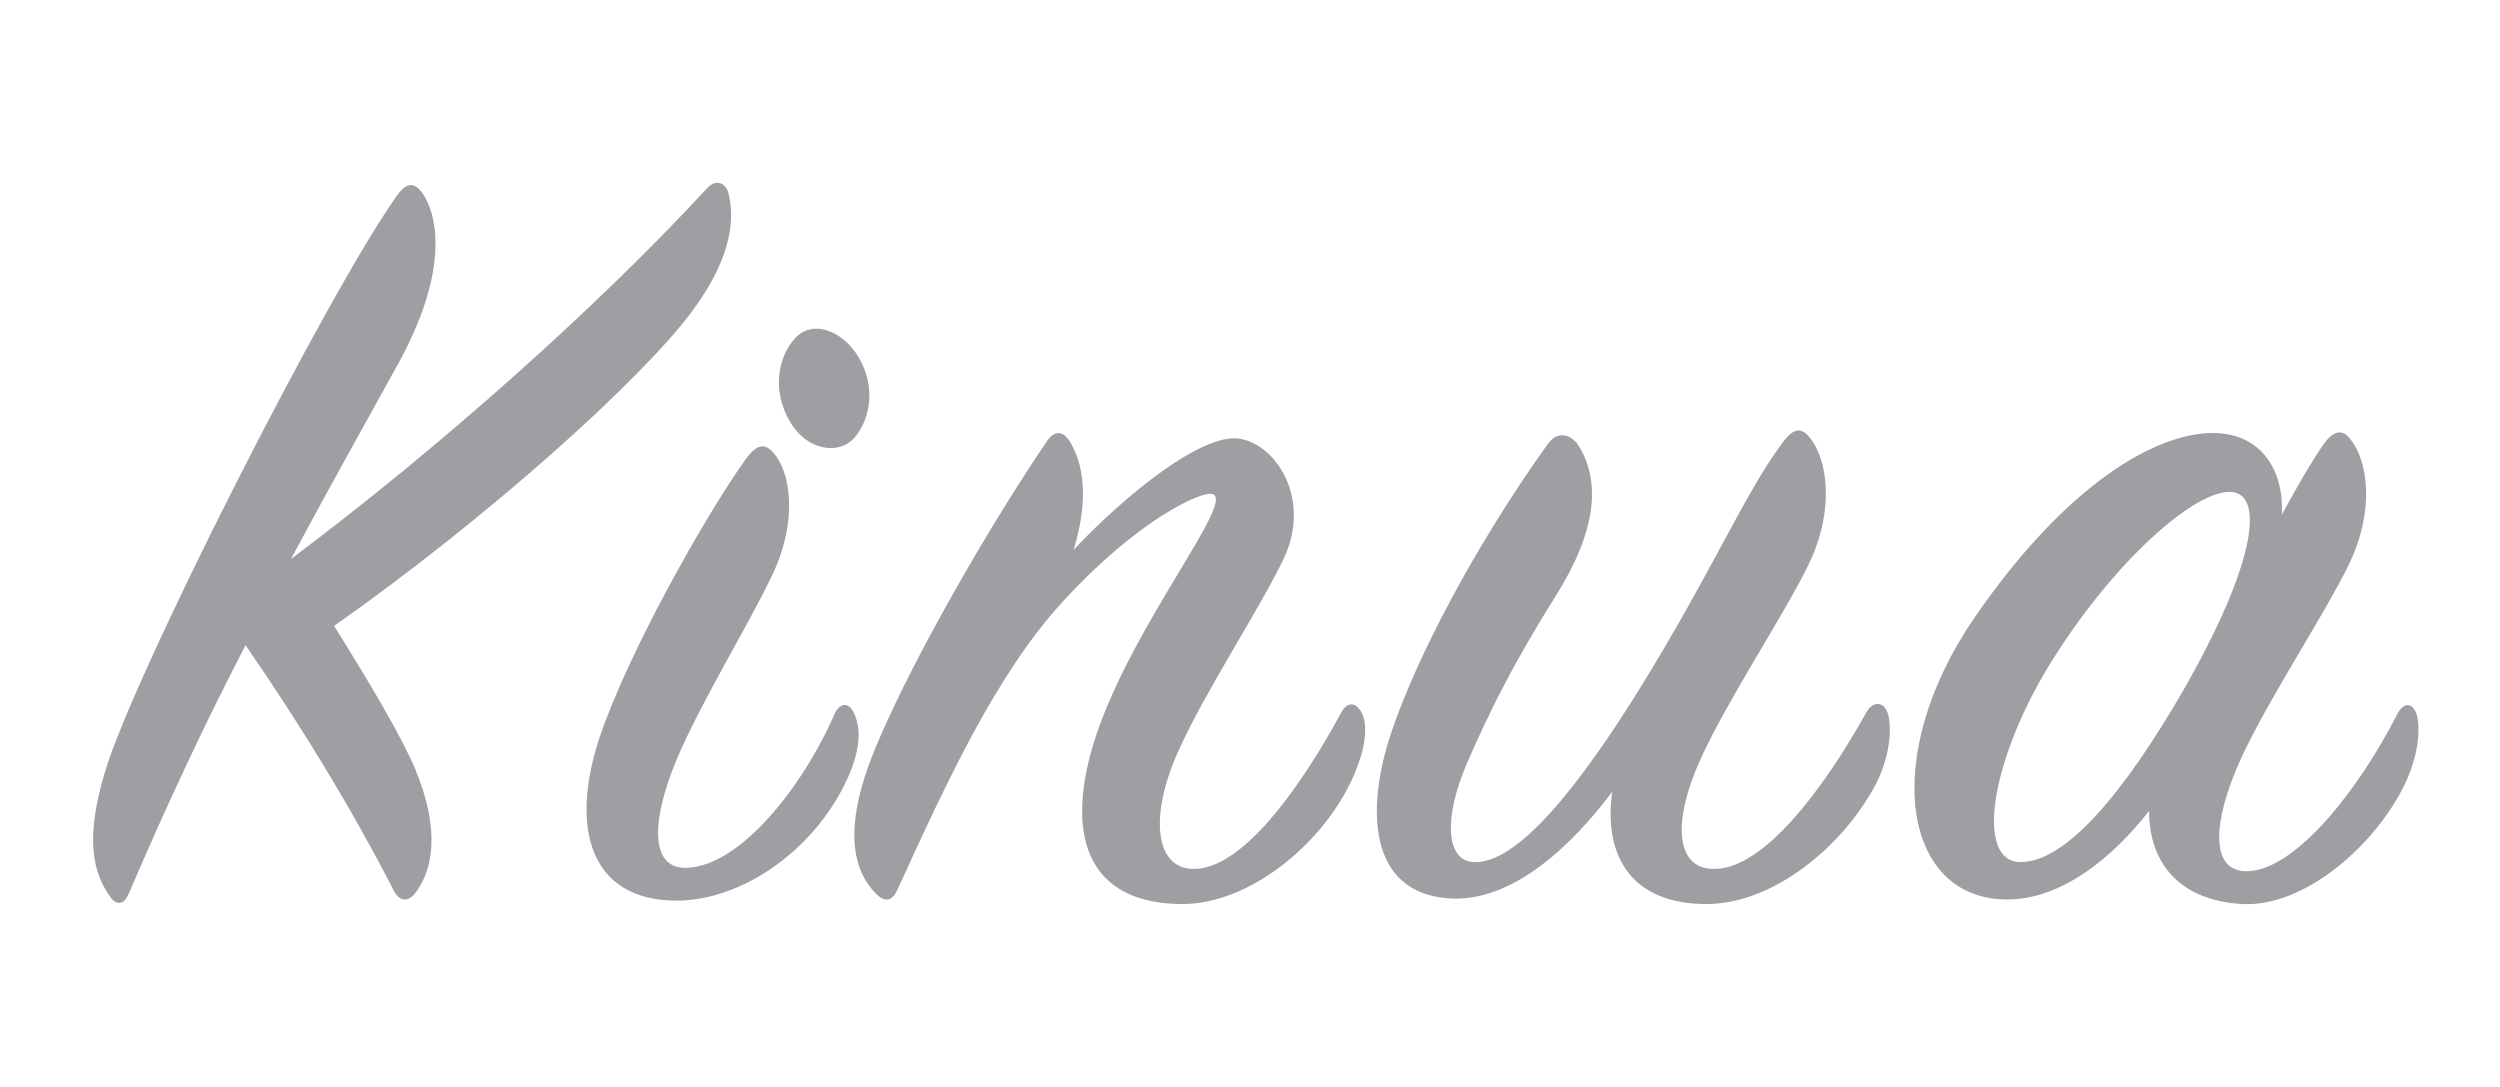 <svg width="92" height="40" viewBox="0 0 92 40" fill="none" xmlns="http://www.w3.org/2000/svg">
<g clip-path="url(#clip0_172_3610)">
<path d="M83.973 18.941C84.516 17.939 85.017 17.062 85.477 16.393C85.852 15.85 86.187 15.767 86.479 16.143C87.106 16.895 87.44 18.691 86.437 20.779C85.518 22.659 83.43 25.792 82.427 28.005C81.383 30.345 81.341 32.141 82.761 32.057C84.474 31.974 86.771 29.133 88.233 26.251C88.442 25.875 88.734 25.833 88.902 26.209C89.069 26.585 89.069 27.629 88.526 28.799C87.44 31.096 84.808 33.394 82.511 33.268C80.255 33.143 79.086 31.806 79.086 29.843C77.749 31.556 75.87 33.101 73.865 33.101C69.98 33.101 69.186 27.797 72.653 22.742C76.037 17.814 79.336 15.934 81.425 15.934C83.221 15.934 84.056 17.312 83.973 18.941ZM80.339 25.416C82.97 20.821 83.346 18.231 82.135 18.106C80.798 17.981 77.749 20.696 75.452 24.413C73.238 28.005 72.695 31.681 74.324 31.723C76.037 31.765 78.209 29.091 80.339 25.416Z" fill="#9D9FA2"/>
<path d="M59.329 29.134C57.867 31.097 55.653 33.227 53.314 33.06C50.349 32.851 50.265 29.76 51.184 27.003C52.103 24.247 54.233 20.153 56.948 16.352C57.282 15.893 57.7 15.934 58.034 16.31C58.953 17.689 58.744 19.568 57.24 21.949C55.695 24.413 54.86 26.084 53.983 28.089C53.105 30.136 53.231 31.64 54.191 31.723C55.82 31.849 58.118 28.925 60.373 25.291C63.005 21.03 64.216 18.148 65.553 16.352C65.97 15.767 66.263 15.684 66.597 16.101C67.224 16.853 67.558 18.691 66.555 20.78C65.636 22.659 63.548 25.792 62.587 27.922C61.501 30.303 61.668 32.057 63.172 31.974C64.926 31.89 67.056 29.134 68.685 26.21C68.894 25.834 69.27 25.792 69.437 26.168C69.604 26.502 69.646 27.63 69.061 28.799C67.85 31.139 65.26 33.269 62.796 33.269C60.081 33.269 58.995 31.556 59.329 29.134Z" fill="#9D9FA2"/>
<path d="M39.508 20.236C41.387 18.231 44.227 15.934 45.606 16.143C46.984 16.352 48.279 18.398 47.235 20.57C46.358 22.408 44.311 25.499 43.35 27.671C42.264 30.094 42.515 32.057 44.019 31.974C45.731 31.89 47.778 29.133 49.365 26.209C49.574 25.833 49.866 25.833 50.075 26.168C50.368 26.627 50.284 27.588 49.699 28.799C48.572 31.138 45.94 33.268 43.517 33.268C39.967 33.268 39.132 30.679 40.343 27.045C41.721 22.951 45.397 18.524 44.645 18.189C44.227 18.022 41.805 19.192 39.132 22.116C36.667 24.789 34.829 28.799 33.033 32.725C32.866 33.101 32.615 33.268 32.24 32.892C31.404 32.057 31.154 30.679 31.822 28.59C32.657 25.959 35.874 20.153 38.505 16.268C38.797 15.809 39.132 15.85 39.382 16.268C40.009 17.312 39.967 18.733 39.508 20.236Z" fill="#9D9FA2"/>
<path d="M31.703 13.344C32.246 14.43 31.954 15.558 31.411 16.143C30.868 16.728 29.698 16.602 29.072 15.516C28.403 14.389 28.612 13.136 29.28 12.425C29.949 11.715 31.16 12.217 31.703 13.344ZM24.895 33.143C21.72 33.143 20.927 30.47 22.096 27.045C23.14 23.996 25.897 19.067 27.442 16.895C27.818 16.393 28.111 16.268 28.445 16.644C29.072 17.312 29.406 19.109 28.403 21.197C27.526 23.035 25.772 25.875 24.895 27.964C23.892 30.386 23.976 32.015 25.312 31.932C27.192 31.848 29.489 29.091 30.742 26.209C30.951 25.834 31.244 25.875 31.411 26.209C31.745 26.878 31.619 27.755 31.118 28.799C29.865 31.389 27.234 33.143 24.895 33.143Z" fill="#9D9FA2"/>
<path d="M9.037 23.745C7.575 26.544 6.113 29.676 4.735 32.893C4.568 33.269 4.317 33.352 4.066 33.018C3.44 32.141 3.106 30.929 3.858 28.423C4.902 24.873 12.086 10.713 14.634 7.162C15.01 6.661 15.303 6.703 15.637 7.246C16.18 8.207 16.389 10.212 14.676 13.344C13.59 15.308 12.211 17.772 10.708 20.57C16.18 16.477 22.027 11.256 25.995 6.954C26.288 6.619 26.622 6.661 26.789 7.037C27.04 7.956 26.998 9.376 25.494 11.423C23.615 13.971 17.934 19.067 12.295 23.035C13.632 25.165 14.759 27.087 15.261 28.256C16.263 30.637 15.887 32.099 15.261 32.893C15.01 33.185 14.718 33.185 14.509 32.809C12.922 29.718 11.084 26.711 9.037 23.745Z" fill="#9D9FA2"/>
</g>
<defs>
<clipPath id="clip0_172_3610">
<rect width="91.574" height="40" fill="white" transform="translate(0.426)"/>
</clipPath>
</defs>
</svg>
